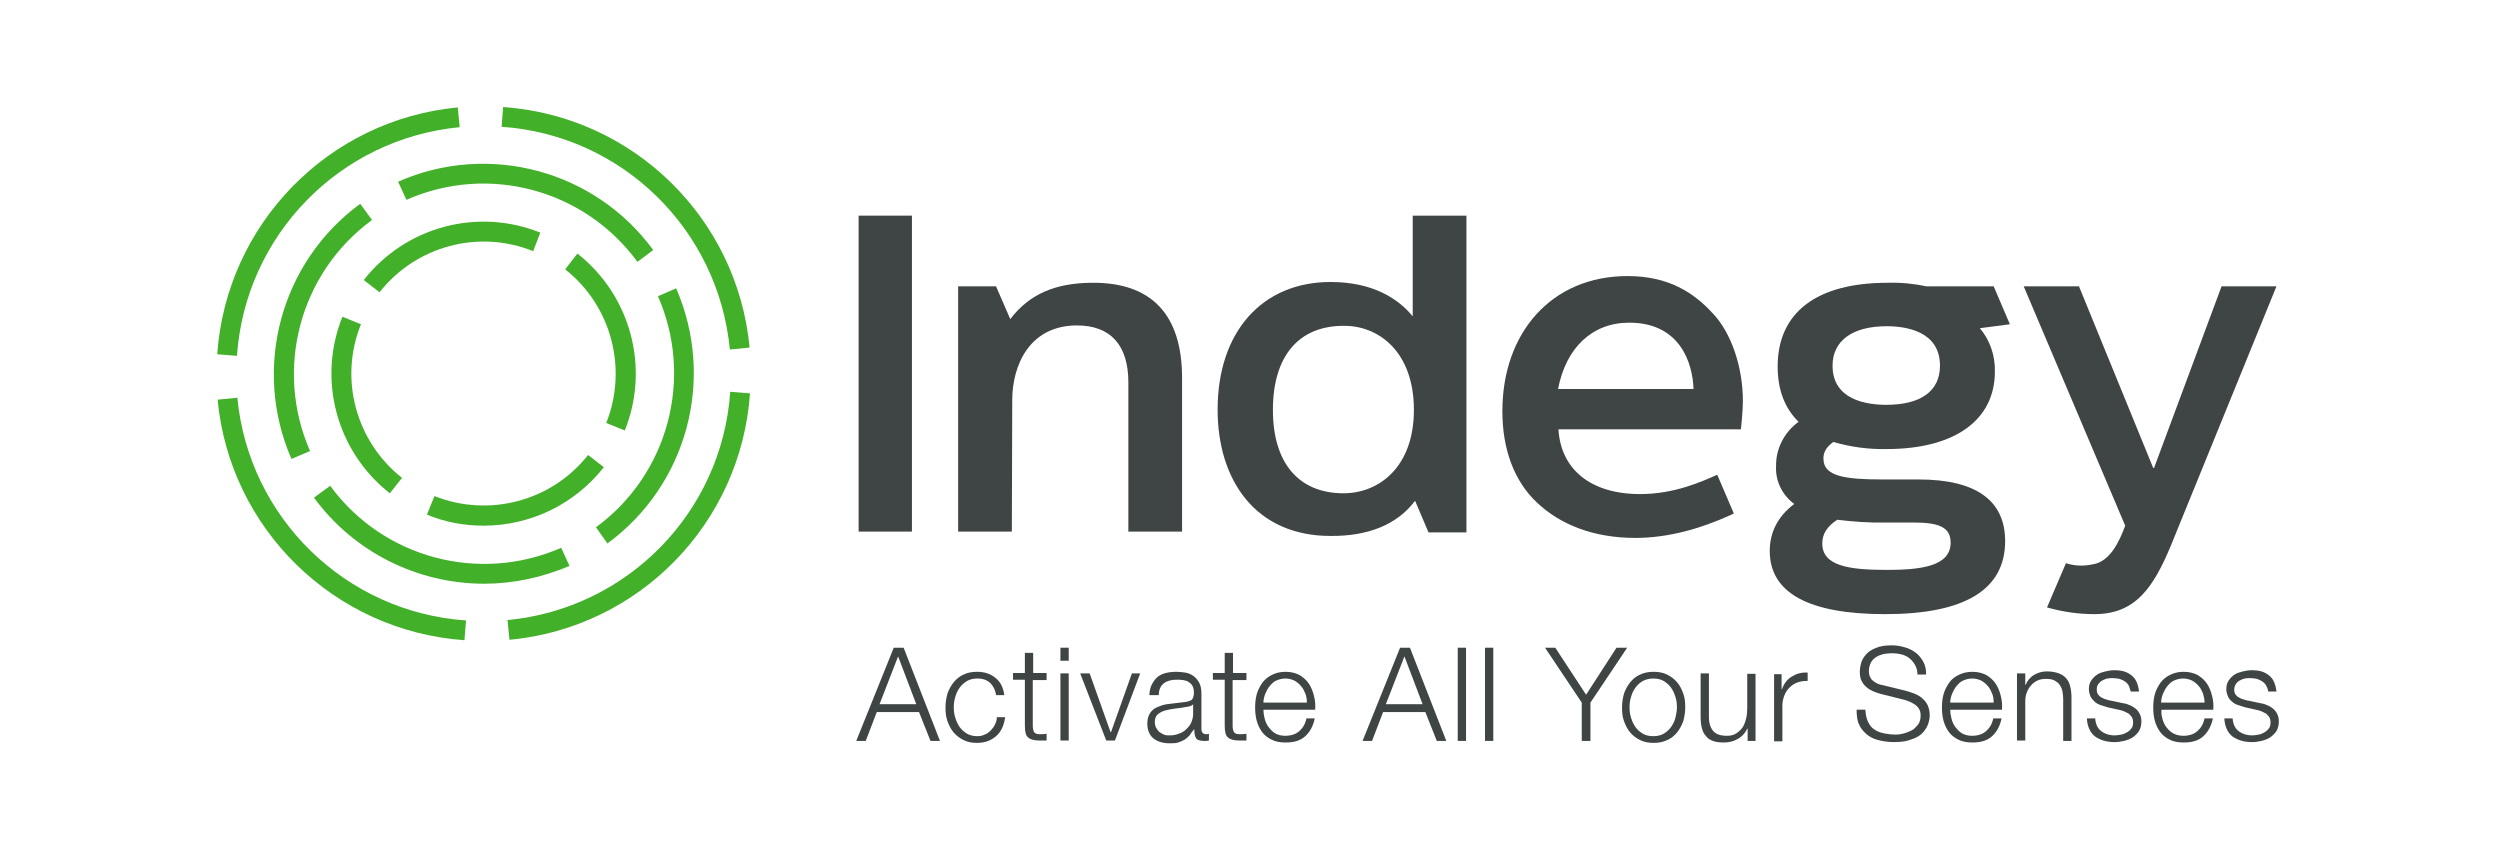 <?xml version="1.0" encoding="utf-8"?>
<!-- Generator: Adobe Illustrator 23.0.1, SVG Export Plug-In . SVG Version: 6.00 Build 0)  -->
<svg version="1.1" id="Layer_1" xmlns="http://www.w3.org/2000/svg" xmlns:xlink="http://www.w3.org/1999/xlink" x="0px" y="0px"
	 viewBox="0 0 633 216" style="enable-background:new 0 0 633 216;" xml:space="preserve">
<style type="text/css">
	.st0{fill:#3F4444;}
	.st1{enable-background:new    ;}
	.st2{fill:#43B02A;}
</style>
<title>Indegy_Logo_Tagline_Activate_Vertical</title>
<g id="Logo_03">
	<rect x="217.4" y="54.6" class="st0" width="13.5" height="80"/>
	<path class="st0" d="M256.3,101.3c0-8.7,4.3-18.9,16.4-18.9c8.5,0,13,5,13,14.4v37.8h13.6V95.7c0-16-7.7-24.3-23-24.1
		c-9.2,0.1-15.7,2.9-20.5,9.2l-3.6-8.3h-9.6v62.1h13.6L256.3,101.3z"/>
	<path class="st0" d="M358.3,126.8l3.4,8h9.6V54.6h-13.6v25.5c-3.5-4.3-9.9-8.7-20.8-8.7c-17.4,0-28.6,12.7-28.6,32.3
		c0,9,2.4,16.8,7,22.5c5,6.2,12.5,9.5,21.5,9.5C346.3,135.8,353.7,132.9,358.3,126.8 M358,103.8c0,14.6-9,21.1-17.8,21.1
		c-11.4,0-17.9-7.7-17.9-21.1c0-13.6,6.5-21.3,17.9-21.3C349,82.4,358,89,358,103.8"/>
	<path class="st0" d="M438.2,130.4l0.8-0.4l-4.2-9.8c-3.8,1.7-10.8,4.9-19.5,4.9c-12.6,0-20.1-6.3-20.7-16.4h46.2
		c0,0,0.5-4.6,0.5-7.1c0-9-3.1-17.3-7.3-21.9c-5.1-5.7-11.6-9.8-21.9-9.8c-19.3,0-31.7,14.4-31.7,34.2c0,9.7,3,17.7,8.7,23.1
		c5.9,5.6,14.3,9,25,9C422.3,136.2,430.5,133.9,438.2,130.4 M394.5,98.5c2-10.5,8.7-16.8,18-16.8c13.1,0,16.1,10.5,16.3,16.8H394.5z
		"/>
	<path class="st0" d="M508.9,82.1l-4.1-9.6h-17.1c-3.2-0.7-6.5-1-9.8-0.9c-17.9,0-27.8,7.5-27.8,21.2c0,5.9,1.8,10.6,5.3,14
		c-3.6,2.6-5.8,6.8-5.7,11.3c-0.2,3.7,1.6,7.3,4.6,9.5c-4.1,3.1-6.2,7.1-6.2,11.9c0,10.6,9.8,16,29.2,16c20.2,0,30.4-6.2,30.4-18.5
		c0-10.3-7.4-15.6-21.9-15.6h-9.2c-9.4,0-14.8-0.8-14.9-5.1c-0.1-1.7,0.7-3.1,2.5-4.4c4.4,1.3,9,1.9,13.5,1.8
		c17.2,0,27.4-7.3,27.4-19.6c0.1-4-1.2-7.9-3.8-11l0,0L508.9,82.1z M465.2,131.6c4.1,0.5,8.2,0.8,12.3,0.7h7.1
		c6.7,0,9.3,1.4,9.3,5.1c0,6.1-7.8,6.9-16.3,6.9c-9.7,0-16.2-1.1-16.2-6.7C461.4,135.2,462.6,133.3,465.2,131.6z M477.6,102.5
		c-5.1,0-13.6-1.3-13.6-9.9c0-6.3,5-10,13.7-10c5,0,13.5,1.3,13.5,10C491.2,99,486.4,102.5,477.6,102.5L477.6,102.5z"/>
	<path class="st0" d="M526.4,72.5l18.8,46h0.2l17.1-46h13.9l-26.8,65.8c-4.4,10.5-8.9,17.2-19.3,17.2c-4.1,0-8.1-0.6-12-1.7
		l4.8-11.2c2.2,0.7,4.4,0.8,6.7,0.3c4.5-0.6,6.9-6,8.3-9.8l-25.7-60.6H526.4z"/>
	<g class="st1">
		<path class="st0" d="M228.8,164l9.2,23.6h-2.4l-2.9-7.3H222l-2.8,7.3h-2.4l9.5-23.6H228.8z M232,178.3l-4.6-12.1l-4.7,12.1H232z"
			/>
	</g>
	<g class="st1">
		<path class="st0" d="M250.7,172.9c-0.8-0.7-1.8-1.1-3.2-1.1c-1,0-1.9,0.2-2.6,0.6c-0.7,0.4-1.4,1-1.9,1.7
			c-0.5,0.7-0.9,1.5-1.1,2.3c-0.3,0.9-0.4,1.8-0.4,2.7s0.1,1.8,0.4,2.7c0.3,0.9,0.6,1.6,1.1,2.3c0.5,0.7,1.1,1.2,1.9,1.7
			c0.7,0.4,1.6,0.6,2.6,0.6c0.6,0,1.2-0.1,1.8-0.4c0.6-0.2,1.1-0.6,1.5-1c0.4-0.4,0.8-0.9,1.1-1.5c0.3-0.6,0.5-1.2,0.5-1.9h2.1
			c-0.3,2.1-1,3.7-2.3,4.8s-2.8,1.7-4.8,1.7c-1.3,0-2.4-0.2-3.4-0.7c-1-0.5-1.8-1.1-2.5-1.9c-0.7-0.8-1.2-1.8-1.6-2.9
			c-0.4-1.1-0.5-2.2-0.5-3.5s0.2-2.4,0.5-3.5c0.4-1.1,0.9-2,1.6-2.9c0.7-0.8,1.5-1.5,2.5-1.9c1-0.5,2.1-0.7,3.4-0.7
			c1.8,0,3.4,0.5,4.6,1.5c1.3,1,2,2.4,2.3,4.4h-2.1C252,174.6,251.4,173.6,250.7,172.9z"/>
	</g>
	<g class="st1">
		<path class="st0" d="M265,170.5v1.7h-3.5v11.5c0,0.7,0.1,1.2,0.3,1.6c0.2,0.4,0.7,0.6,1.4,0.6c0.6,0,1.2,0,1.8-0.1v1.7
			c-0.3,0-0.6,0-0.9,0c-0.3,0-0.6,0-0.9,0c-1.4,0-2.4-0.3-2.9-0.8c-0.6-0.5-0.8-1.5-0.8-3v-11.6h-3v-1.7h3v-5.1h2.1v5.1H265z"/>
	</g>
	<g class="st1">
		<path class="st0" d="M270.6,164v3.3h-2.1V164H270.6z M270.6,170.5v17h-2.1v-17H270.6z"/>
	</g>
	<g class="st1">
		<path class="st0" d="M275.9,170.5l5.3,14.9h0.1l5.3-14.9h2.1l-6.4,17h-2.2l-6.6-17H275.9z"/>
	</g>
	<g class="st1">
		<path class="st0" d="M291.7,173.2c0.4-0.7,0.8-1.3,1.4-1.8c0.6-0.5,1.3-0.8,2.1-1c0.8-0.2,1.7-0.3,2.7-0.3c0.7,0,1.5,0.1,2.2,0.2
			c0.7,0.1,1.4,0.4,2,0.8c0.6,0.4,1.1,1,1.5,1.7c0.4,0.7,0.6,1.6,0.6,2.8v9c0,0.8,0.4,1.3,1.2,1.3c0.2,0,0.5,0,0.7-0.1v1.7
			c-0.2,0-0.5,0.1-0.6,0.1c-0.2,0-0.4,0-0.7,0c-0.5,0-1-0.1-1.3-0.2c-0.3-0.1-0.6-0.3-0.7-0.6c-0.2-0.3-0.3-0.6-0.3-0.9
			c-0.1-0.4-0.1-0.8-0.1-1.2h-0.1c-0.4,0.5-0.8,1-1.1,1.5c-0.4,0.4-0.8,0.8-1.3,1.1c-0.5,0.3-1,0.5-1.6,0.7
			c-0.6,0.2-1.3,0.2-2.2,0.2c-0.8,0-1.5-0.1-2.2-0.3s-1.3-0.5-1.8-0.9c-0.5-0.4-0.9-0.9-1.2-1.6s-0.4-1.4-0.4-2.2
			c0-1.2,0.3-2.1,0.8-2.8c0.5-0.7,1.2-1.2,2.1-1.5c0.9-0.4,1.8-0.6,2.9-0.7c1.1-0.1,2.2-0.3,3.3-0.4c0.4,0,0.8-0.1,1.2-0.2
			c0.3-0.1,0.6-0.2,0.8-0.3s0.4-0.4,0.5-0.7c0.1-0.3,0.2-0.7,0.2-1.1c0-0.7-0.1-1.3-0.3-1.7c-0.2-0.5-0.6-0.8-1-1.1
			c-0.4-0.3-0.9-0.4-1.4-0.5c-0.5-0.1-1.1-0.1-1.7-0.1c-1.3,0-2.4,0.3-3.2,0.9c-0.8,0.6-1.3,1.6-1.3,3H291
			C291.1,174.8,291.3,173.9,291.7,173.2z M302.1,178.3c-0.1,0.2-0.4,0.4-0.8,0.5c-0.4,0.1-0.7,0.2-1,0.2c-0.9,0.2-1.8,0.3-2.7,0.4
			c-0.9,0.1-1.8,0.3-2.6,0.5s-1.4,0.6-1.9,1c-0.5,0.5-0.7,1.1-0.7,1.9c0,0.5,0.1,1,0.3,1.4c0.2,0.4,0.5,0.8,0.8,1.1
			c0.4,0.3,0.8,0.5,1.2,0.7c0.5,0.2,0.9,0.2,1.4,0.2c0.8,0,1.6-0.1,2.3-0.4c0.7-0.2,1.4-0.6,1.9-1.1c0.5-0.5,1-1,1.3-1.7
			c0.3-0.7,0.5-1.4,0.5-2.2L302.1,178.3L302.1,178.3z"/>
	</g>
	<g class="st1">
		<path class="st0" d="M315.6,170.5v1.7h-3.5v11.5c0,0.7,0.1,1.2,0.3,1.6c0.2,0.4,0.7,0.6,1.4,0.6c0.6,0,1.2,0,1.8-0.1v1.7
			c-0.3,0-0.6,0-0.9,0c-0.3,0-0.6,0-0.9,0c-1.4,0-2.4-0.3-2.9-0.8c-0.6-0.5-0.8-1.5-0.8-3v-11.6h-3v-1.7h3v-5.1h2.1v5.1H315.6z"/>
	</g>
	<g class="st1">
		<path class="st0" d="M320.2,181.9c0.2,0.8,0.5,1.5,1,2.2c0.5,0.6,1,1.2,1.7,1.6c0.7,0.4,1.6,0.6,2.5,0.6c1.5,0,2.7-0.4,3.6-1.2
			c0.9-0.8,1.5-1.8,1.8-3.2h2.1c-0.4,1.9-1.2,3.4-2.4,4.5s-2.8,1.6-5,1.6c-1.3,0-2.5-0.2-3.5-0.7c-1-0.5-1.8-1.1-2.4-1.9
			c-0.6-0.8-1.1-1.8-1.4-2.9s-0.4-2.2-0.4-3.4c0-1.1,0.1-2.2,0.4-3.3c0.3-1.1,0.8-2,1.4-2.9c0.6-0.8,1.4-1.5,2.4-2
			c1-0.5,2.1-0.8,3.5-0.8c1.4,0,2.5,0.3,3.5,0.8c1,0.6,1.8,1.3,2.4,2.2c0.6,0.9,1,1.9,1.3,3.1c0.3,1.2,0.4,2.3,0.3,3.5h-13.1
			C319.9,180.4,320,181.1,320.2,181.9z M330.5,175.6c-0.3-0.7-0.6-1.4-1.1-1.9c-0.5-0.6-1-1-1.7-1.4c-0.7-0.3-1.4-0.5-2.2-0.5
			c-0.9,0-1.6,0.2-2.3,0.5c-0.7,0.3-1.2,0.8-1.7,1.4c-0.5,0.6-0.8,1.2-1.1,1.9c-0.3,0.7-0.5,1.5-0.5,2.3h11
			C330.9,177.1,330.8,176.3,330.5,175.6z"/>
	</g>
	<g class="st1">
		<path class="st0" d="M357,164l9.2,23.6h-2.4l-2.9-7.3h-10.7l-2.8,7.3H345l9.5-23.6H357z M360.2,178.3l-4.6-12.1l-4.7,12.1H360.2z"
			/>
	</g>
	<g class="st1">
		<path class="st0" d="M371.2,164v23.6h-2.1V164H371.2z"/>
	</g>
	<g class="st1">
		<path class="st0" d="M378.1,164v23.6H376V164H378.1z"/>
	</g>
	<g class="st1">
		<path class="st0" d="M391.2,164h2.6l7.8,11.9l7.7-11.9h2.7l-9.3,13.9v9.7h-2.2v-9.7L391.2,164z"/>
	</g>
	<g class="st1">
		<path class="st0" d="M422.1,170.8c1,0.5,1.8,1.1,2.5,1.9c0.7,0.8,1.2,1.8,1.6,2.9c0.4,1.1,0.5,2.2,0.5,3.5s-0.2,2.4-0.5,3.5
			c-0.4,1.1-0.9,2-1.6,2.9c-0.7,0.8-1.5,1.5-2.5,1.9c-1,0.5-2.2,0.7-3.4,0.7s-2.4-0.2-3.4-0.7c-1-0.5-1.8-1.1-2.5-1.9
			s-1.2-1.8-1.6-2.9c-0.4-1.1-0.5-2.2-0.5-3.5s0.2-2.4,0.5-3.5c0.4-1.1,0.9-2,1.6-2.9c0.7-0.8,1.5-1.5,2.5-1.9
			c1-0.5,2.2-0.7,3.4-0.7S421.1,170.3,422.1,170.8z M416,172.4c-0.7,0.4-1.4,1-1.9,1.7c-0.5,0.7-0.9,1.5-1.1,2.3
			c-0.3,0.9-0.4,1.8-0.4,2.7s0.1,1.8,0.4,2.7c0.3,0.9,0.6,1.6,1.1,2.3c0.5,0.7,1.1,1.2,1.9,1.7c0.7,0.4,1.6,0.6,2.6,0.6
			c1,0,1.9-0.2,2.6-0.6s1.4-1,1.9-1.7c0.5-0.7,0.9-1.5,1.1-2.3s0.4-1.8,0.4-2.7s-0.1-1.8-0.4-2.7c-0.3-0.9-0.6-1.6-1.1-2.3
			c-0.5-0.7-1.1-1.2-1.9-1.7c-0.7-0.4-1.6-0.6-2.6-0.6C417.7,171.8,416.8,172,416,172.4z"/>
	</g>
	<g class="st1">
		<path class="st0" d="M442.5,187.6v-3.1h-0.1c-0.5,1.1-1.3,2-2.4,2.6c-1,0.6-2.2,0.9-3.5,0.9c-1.1,0-2-0.1-2.8-0.4
			c-0.8-0.3-1.4-0.7-1.8-1.3c-0.5-0.5-0.8-1.2-1-2c-0.2-0.8-0.3-1.7-0.3-2.7v-11.1h2.1v11.1c0,1.5,0.4,2.7,1.1,3.5s1.8,1.2,3.5,1.2
			c0.9,0,1.7-0.2,2.3-0.6c0.6-0.4,1.2-0.9,1.6-1.5c0.4-0.6,0.7-1.4,0.9-2.2s0.3-1.7,0.3-2.5v-8.9h2.1v17H442.5z"/>
	</g>
	<g class="st1">
		<path class="st0" d="M451.1,170.5v4h0.1c0.5-1.4,1.3-2.5,2.5-3.2c1.1-0.7,2.4-1.1,4-1v2.1c-0.9,0-1.8,0.1-2.6,0.4
			c-0.8,0.3-1.4,0.7-2,1.3c-0.6,0.6-1,1.2-1.3,2c-0.3,0.8-0.5,1.6-0.5,2.5v9.1h-2.1v-17H451.1z"/>
	</g>
	<g class="st1">
		<path class="st0" d="M473,182.8c0.4,0.8,0.9,1.5,1.6,1.9c0.7,0.5,1.5,0.8,2.5,1s2,0.3,3,0.3c0.6,0,1.3-0.1,2-0.3
			c0.7-0.2,1.4-0.5,2-0.8s1.1-0.9,1.6-1.5c0.4-0.6,0.6-1.3,0.6-2.2c0-0.7-0.1-1.2-0.4-1.7c-0.3-0.5-0.7-0.9-1.2-1.2
			c-0.5-0.3-1-0.6-1.6-0.8c-0.6-0.2-1.1-0.4-1.7-0.5l-5.2-1.3c-0.7-0.2-1.3-0.4-2-0.7c-0.6-0.3-1.2-0.6-1.7-1.1
			c-0.5-0.4-0.9-1-1.2-1.6c-0.3-0.6-0.4-1.4-0.4-2.3c0-0.6,0.1-1.2,0.3-2c0.2-0.8,0.6-1.5,1.2-2.2c0.6-0.7,1.4-1.3,2.5-1.7
			c1.1-0.5,2.4-0.7,4.1-0.7c1.2,0,2.3,0.2,3.3,0.5c1.1,0.3,2,0.8,2.8,1.4c0.8,0.6,1.4,1.4,1.9,2.3c0.5,0.9,0.7,2,0.7,3.2h-2.2
			c0-0.9-0.2-1.7-0.6-2.4c-0.4-0.7-0.8-1.2-1.4-1.7c-0.6-0.5-1.3-0.8-2-1c-0.8-0.2-1.6-0.3-2.4-0.3c-0.8,0-1.5,0.1-2.2,0.2
			c-0.7,0.2-1.3,0.4-1.9,0.8s-1,0.8-1.3,1.4s-0.5,1.3-0.5,2.2c0,0.5,0.1,1,0.3,1.4c0.2,0.4,0.4,0.8,0.8,1c0.3,0.3,0.7,0.5,1.1,0.7
			c0.4,0.2,0.9,0.3,1.4,0.4l5.7,1.4c0.8,0.2,1.6,0.5,2.4,0.8c0.7,0.3,1.4,0.7,1.9,1.2c0.6,0.5,1,1.1,1.3,1.7
			c0.3,0.7,0.5,1.5,0.5,2.5c0,0.3,0,0.6-0.1,1.1s-0.2,0.9-0.4,1.4c-0.2,0.5-0.5,1-0.9,1.5c-0.4,0.5-0.9,1-1.6,1.4s-1.5,0.7-2.5,1
			c-1,0.3-2.2,0.4-3.6,0.4c-1.4,0-2.7-0.2-3.9-0.5c-1.2-0.3-2.2-0.8-3-1.5c-0.8-0.7-1.5-1.5-1.9-2.5c-0.5-1-0.6-2.3-0.6-3.7h2.2
			C472.4,181,472.6,182,473,182.8z"/>
	</g>
	<g class="st1">
		<path class="st0" d="M494.1,181.9c0.2,0.8,0.5,1.5,1,2.2c0.5,0.6,1,1.2,1.7,1.6s1.6,0.6,2.5,0.6c1.5,0,2.7-0.4,3.6-1.2
			c0.9-0.8,1.5-1.8,1.8-3.2h2.1c-0.4,1.9-1.2,3.4-2.4,4.5c-1.2,1.1-2.8,1.6-5,1.6c-1.3,0-2.5-0.2-3.5-0.7c-1-0.5-1.8-1.1-2.4-1.9
			s-1.1-1.8-1.4-2.9s-0.4-2.2-0.4-3.4c0-1.1,0.1-2.2,0.4-3.3c0.3-1.1,0.8-2,1.4-2.9s1.4-1.5,2.4-2c1-0.5,2.1-0.8,3.5-0.8
			c1.4,0,2.5,0.3,3.5,0.8c1,0.6,1.8,1.3,2.4,2.2c0.6,0.9,1,1.9,1.3,3.1c0.3,1.2,0.4,2.3,0.3,3.5h-13.1
			C493.8,180.4,493.9,181.1,494.1,181.9z M504.4,175.6c-0.3-0.7-0.6-1.4-1.1-1.9c-0.5-0.6-1-1-1.7-1.4c-0.7-0.3-1.4-0.5-2.2-0.5
			c-0.9,0-1.6,0.2-2.3,0.5c-0.7,0.3-1.2,0.8-1.7,1.4c-0.5,0.6-0.8,1.2-1.1,1.9c-0.3,0.7-0.5,1.5-0.5,2.3h11
			C504.8,177.1,504.7,176.3,504.4,175.6z"/>
	</g>
	<g class="st1">
		<path class="st0" d="M512.8,170.5v2.9h0.1c0.4-1,1.1-1.9,2.1-2.5c1-0.6,2.1-0.9,3.3-0.9c1.2,0,2.2,0.2,3,0.5
			c0.8,0.3,1.4,0.7,1.9,1.3c0.5,0.6,0.8,1.2,1,2.1c0.2,0.8,0.3,1.7,0.3,2.7v11h-2.1v-10.6c0-0.7-0.1-1.4-0.2-2s-0.4-1.2-0.7-1.6
			c-0.3-0.5-0.8-0.8-1.3-1.1s-1.3-0.4-2.1-0.4s-1.6,0.1-2.2,0.4c-0.6,0.3-1.2,0.7-1.6,1.2c-0.5,0.5-0.8,1.1-1.1,1.8
			c-0.3,0.7-0.4,1.5-0.4,2.3v9.9h-2.1v-17H512.8z"/>
	</g>
	<g class="st1">
		<path class="st0" d="M539.1,173.8c-0.2-0.5-0.6-0.9-1-1.2c-0.4-0.3-0.9-0.5-1.4-0.7c-0.5-0.1-1.1-0.2-1.7-0.2
			c-0.5,0-0.9,0-1.4,0.1c-0.5,0.1-0.9,0.3-1.3,0.5c-0.4,0.2-0.7,0.5-1,0.9s-0.4,0.8-0.4,1.4c0,0.5,0.1,0.9,0.3,1.2
			c0.2,0.3,0.5,0.6,0.9,0.8c0.4,0.2,0.7,0.4,1.2,0.5c0.4,0.1,0.8,0.3,1.2,0.3l2.8,0.6c0.6,0.1,1.2,0.2,1.8,0.5
			c0.6,0.2,1.1,0.5,1.6,0.9c0.5,0.4,0.8,0.8,1.1,1.4c0.3,0.6,0.4,1.2,0.4,1.9c0,0.9-0.2,1.7-0.6,2.4c-0.4,0.6-1,1.2-1.6,1.6
			c-0.6,0.4-1.4,0.7-2.2,0.9c-0.8,0.2-1.6,0.3-2.4,0.3c-2,0-3.6-0.5-4.9-1.4c-1.2-0.9-2-2.5-2.1-4.6h2.1c0.1,1.4,0.6,2.5,1.5,3.2
			c0.9,0.7,2.1,1.1,3.5,1.1c0.5,0,1-0.1,1.6-0.2c0.5-0.1,1-0.3,1.5-0.6c0.5-0.3,0.8-0.6,1.1-1s0.4-0.9,0.4-1.5
			c0-0.5-0.1-0.9-0.3-1.3c-0.2-0.3-0.5-0.6-0.8-0.9c-0.4-0.2-0.8-0.4-1.2-0.6c-0.5-0.2-0.9-0.3-1.4-0.4l-2.7-0.6
			c-0.7-0.2-1.3-0.4-1.9-0.6c-0.6-0.2-1.1-0.5-1.5-0.9s-0.8-0.8-1-1.3s-0.4-1.1-0.4-1.8c0-0.9,0.2-1.6,0.6-2.2
			c0.4-0.6,0.9-1.1,1.5-1.5s1.3-0.6,2.1-0.8c0.8-0.2,1.5-0.3,2.3-0.3c0.9,0,1.7,0.1,2.4,0.3c0.7,0.2,1.4,0.6,1.9,1
			c0.6,0.5,1,1,1.3,1.7c0.3,0.7,0.5,1.5,0.6,2.4h-2.1C539.4,174.9,539.3,174.3,539.1,173.8z"/>
	</g>
	<g class="st1">
		<path class="st0" d="M547.5,181.9c0.2,0.8,0.5,1.5,1,2.2c0.5,0.6,1,1.2,1.8,1.6c0.7,0.4,1.6,0.6,2.5,0.6c1.5,0,2.7-0.4,3.6-1.2
			s1.5-1.8,1.8-3.2h2.1c-0.4,1.9-1.2,3.4-2.4,4.5s-2.8,1.6-5,1.6c-1.3,0-2.5-0.2-3.5-0.7c-1-0.5-1.8-1.1-2.4-1.9
			c-0.6-0.8-1.1-1.8-1.4-2.9s-0.4-2.2-0.4-3.4c0-1.1,0.1-2.2,0.4-3.3c0.3-1.1,0.8-2,1.4-2.9c0.6-0.8,1.4-1.5,2.4-2s2.1-0.8,3.5-0.8
			c1.4,0,2.5,0.3,3.5,0.8c1,0.6,1.8,1.3,2.4,2.2c0.6,0.9,1,1.9,1.3,3.1c0.3,1.2,0.4,2.3,0.3,3.5h-13.1
			C547.2,180.4,547.3,181.1,547.5,181.9z M557.8,175.6c-0.3-0.7-0.6-1.4-1.1-1.9c-0.5-0.6-1-1-1.7-1.4c-0.7-0.3-1.4-0.5-2.2-0.5
			c-0.9,0-1.6,0.2-2.3,0.5c-0.7,0.3-1.2,0.8-1.7,1.4c-0.5,0.6-0.8,1.2-1.1,1.9c-0.3,0.7-0.5,1.5-0.5,2.3h11
			C558.2,177.1,558,176.3,557.8,175.6z"/>
	</g>
	<g class="st1">
		<path class="st0" d="M573.9,173.8c-0.2-0.5-0.6-0.9-1-1.2c-0.4-0.3-0.9-0.5-1.4-0.7c-0.5-0.1-1.1-0.2-1.7-0.2
			c-0.5,0-0.9,0-1.4,0.1c-0.5,0.1-0.9,0.3-1.3,0.5c-0.4,0.2-0.7,0.5-1,0.9c-0.2,0.4-0.4,0.8-0.4,1.4c0,0.5,0.1,0.9,0.3,1.2
			c0.2,0.3,0.5,0.6,0.9,0.8c0.4,0.2,0.7,0.4,1.2,0.5c0.4,0.1,0.8,0.3,1.2,0.3l2.8,0.6c0.6,0.1,1.2,0.2,1.8,0.5
			c0.6,0.2,1.1,0.5,1.6,0.9s0.8,0.8,1.1,1.4c0.3,0.6,0.4,1.2,0.4,1.9c0,0.9-0.2,1.7-0.6,2.4c-0.4,0.6-1,1.2-1.6,1.6
			c-0.6,0.4-1.4,0.7-2.2,0.9c-0.8,0.2-1.6,0.3-2.4,0.3c-2,0-3.6-0.5-4.9-1.4c-1.2-0.9-2-2.5-2.1-4.6h2.1c0.1,1.4,0.6,2.5,1.5,3.2
			c0.9,0.7,2.1,1.1,3.5,1.1c0.5,0,1-0.1,1.6-0.2s1-0.3,1.5-0.6c0.5-0.3,0.8-0.6,1.1-1c0.3-0.4,0.4-0.9,0.4-1.5
			c0-0.5-0.1-0.9-0.3-1.3c-0.2-0.3-0.5-0.6-0.8-0.9c-0.4-0.2-0.8-0.4-1.2-0.6c-0.5-0.2-0.9-0.3-1.4-0.4l-2.7-0.6
			c-0.7-0.2-1.3-0.4-1.9-0.6c-0.6-0.2-1.1-0.5-1.5-0.9c-0.4-0.3-0.8-0.8-1-1.3c-0.2-0.5-0.4-1.1-0.4-1.8c0-0.9,0.2-1.6,0.6-2.2
			c0.4-0.6,0.9-1.1,1.5-1.5c0.6-0.4,1.3-0.6,2.1-0.8s1.5-0.3,2.3-0.3c0.9,0,1.7,0.1,2.4,0.3c0.7,0.2,1.4,0.6,1.9,1
			c0.6,0.5,1,1,1.3,1.7c0.3,0.7,0.5,1.5,0.6,2.4h-2.1C574.3,174.9,574.2,174.3,573.9,173.8z"/>
	</g>
	<path class="st2" d="M158.2,109l-4.7-1.9c5.5-13.8,1.3-29.7-10.4-38.9l3.1-4C159.7,74.8,164.6,93.1,158.2,109z"/>
	<path class="st2" d="M96.1,74l-4-3.1c10.6-13.5,28.8-18.4,44.7-12l-1.8,4.7C121.2,58,105.3,62.3,96.1,74z"/>
	<path class="st2" d="M122.4,133.1c-4.9,0-9.8-0.9-14.3-2.8l1.9-4.7c13.8,5.5,29.7,1.3,38.9-10.4l4,3.1
		C145.5,127.7,134.3,133.1,122.4,133.1z"/>
	<path class="st2" d="M98.7,124.9c-13.5-10.6-18.4-28.8-12-44.7l4.7,1.9c-5.6,13.8-1.3,29.7,10.4,38.9L98.7,124.9z"/>
	<path class="st2" d="M73.8,116.2C63.8,93.3,71,66.4,91.2,51.6l3,4.1c-18.3,13.4-24.8,37.7-15.7,58.5L73.8,116.2z"/>
	<path class="st2" d="M161.4,66.3C148,48,123.7,41.4,102.9,50.6l-2.1-4.6c22.9-10.1,49.8-2.9,64.6,17.3L161.4,66.3z"/>
	<path class="st2" d="M122.6,147.8c-17,0-33.1-8.1-43.1-21.8l4.1-3c13.4,18.3,37.7,24.8,58.5,15.7l2.1,4.6
		C137.3,146.2,130,147.8,122.6,147.8z"/>
	<path class="st2" d="M153.8,137.6l-2.9-4.1c18.3-13.4,24.8-37.7,15.7-58.5l4.6-2C181.2,96,174,122.8,153.8,137.6z"/>
	<path class="st2" d="M184.8,88.5c-2.9-30.4-27.3-54.3-57.8-56.4l0.4-5c32.9,2.3,59.3,28.1,62.4,60.9L184.8,88.5z"/>
	<path class="st2" d="M60,90.1l-5-0.4c2.3-32.9,28.1-59.4,60.9-62.5l0.5,5C86,35.1,62.1,59.6,60,90.1z"/>
	<path class="st2" d="M129,162l-0.5-5c30.4-2.9,54.3-27.3,56.4-57.8l5,0.4C187.6,132.5,161.9,158.9,129,162z"/>
	<path class="st2" d="M117.6,162.1c-32.9-2.3-59.4-28.1-62.5-60.9l5-0.5C63,131.1,87.5,155,118,157.1L117.6,162.1z"/>
</g>
</svg>
